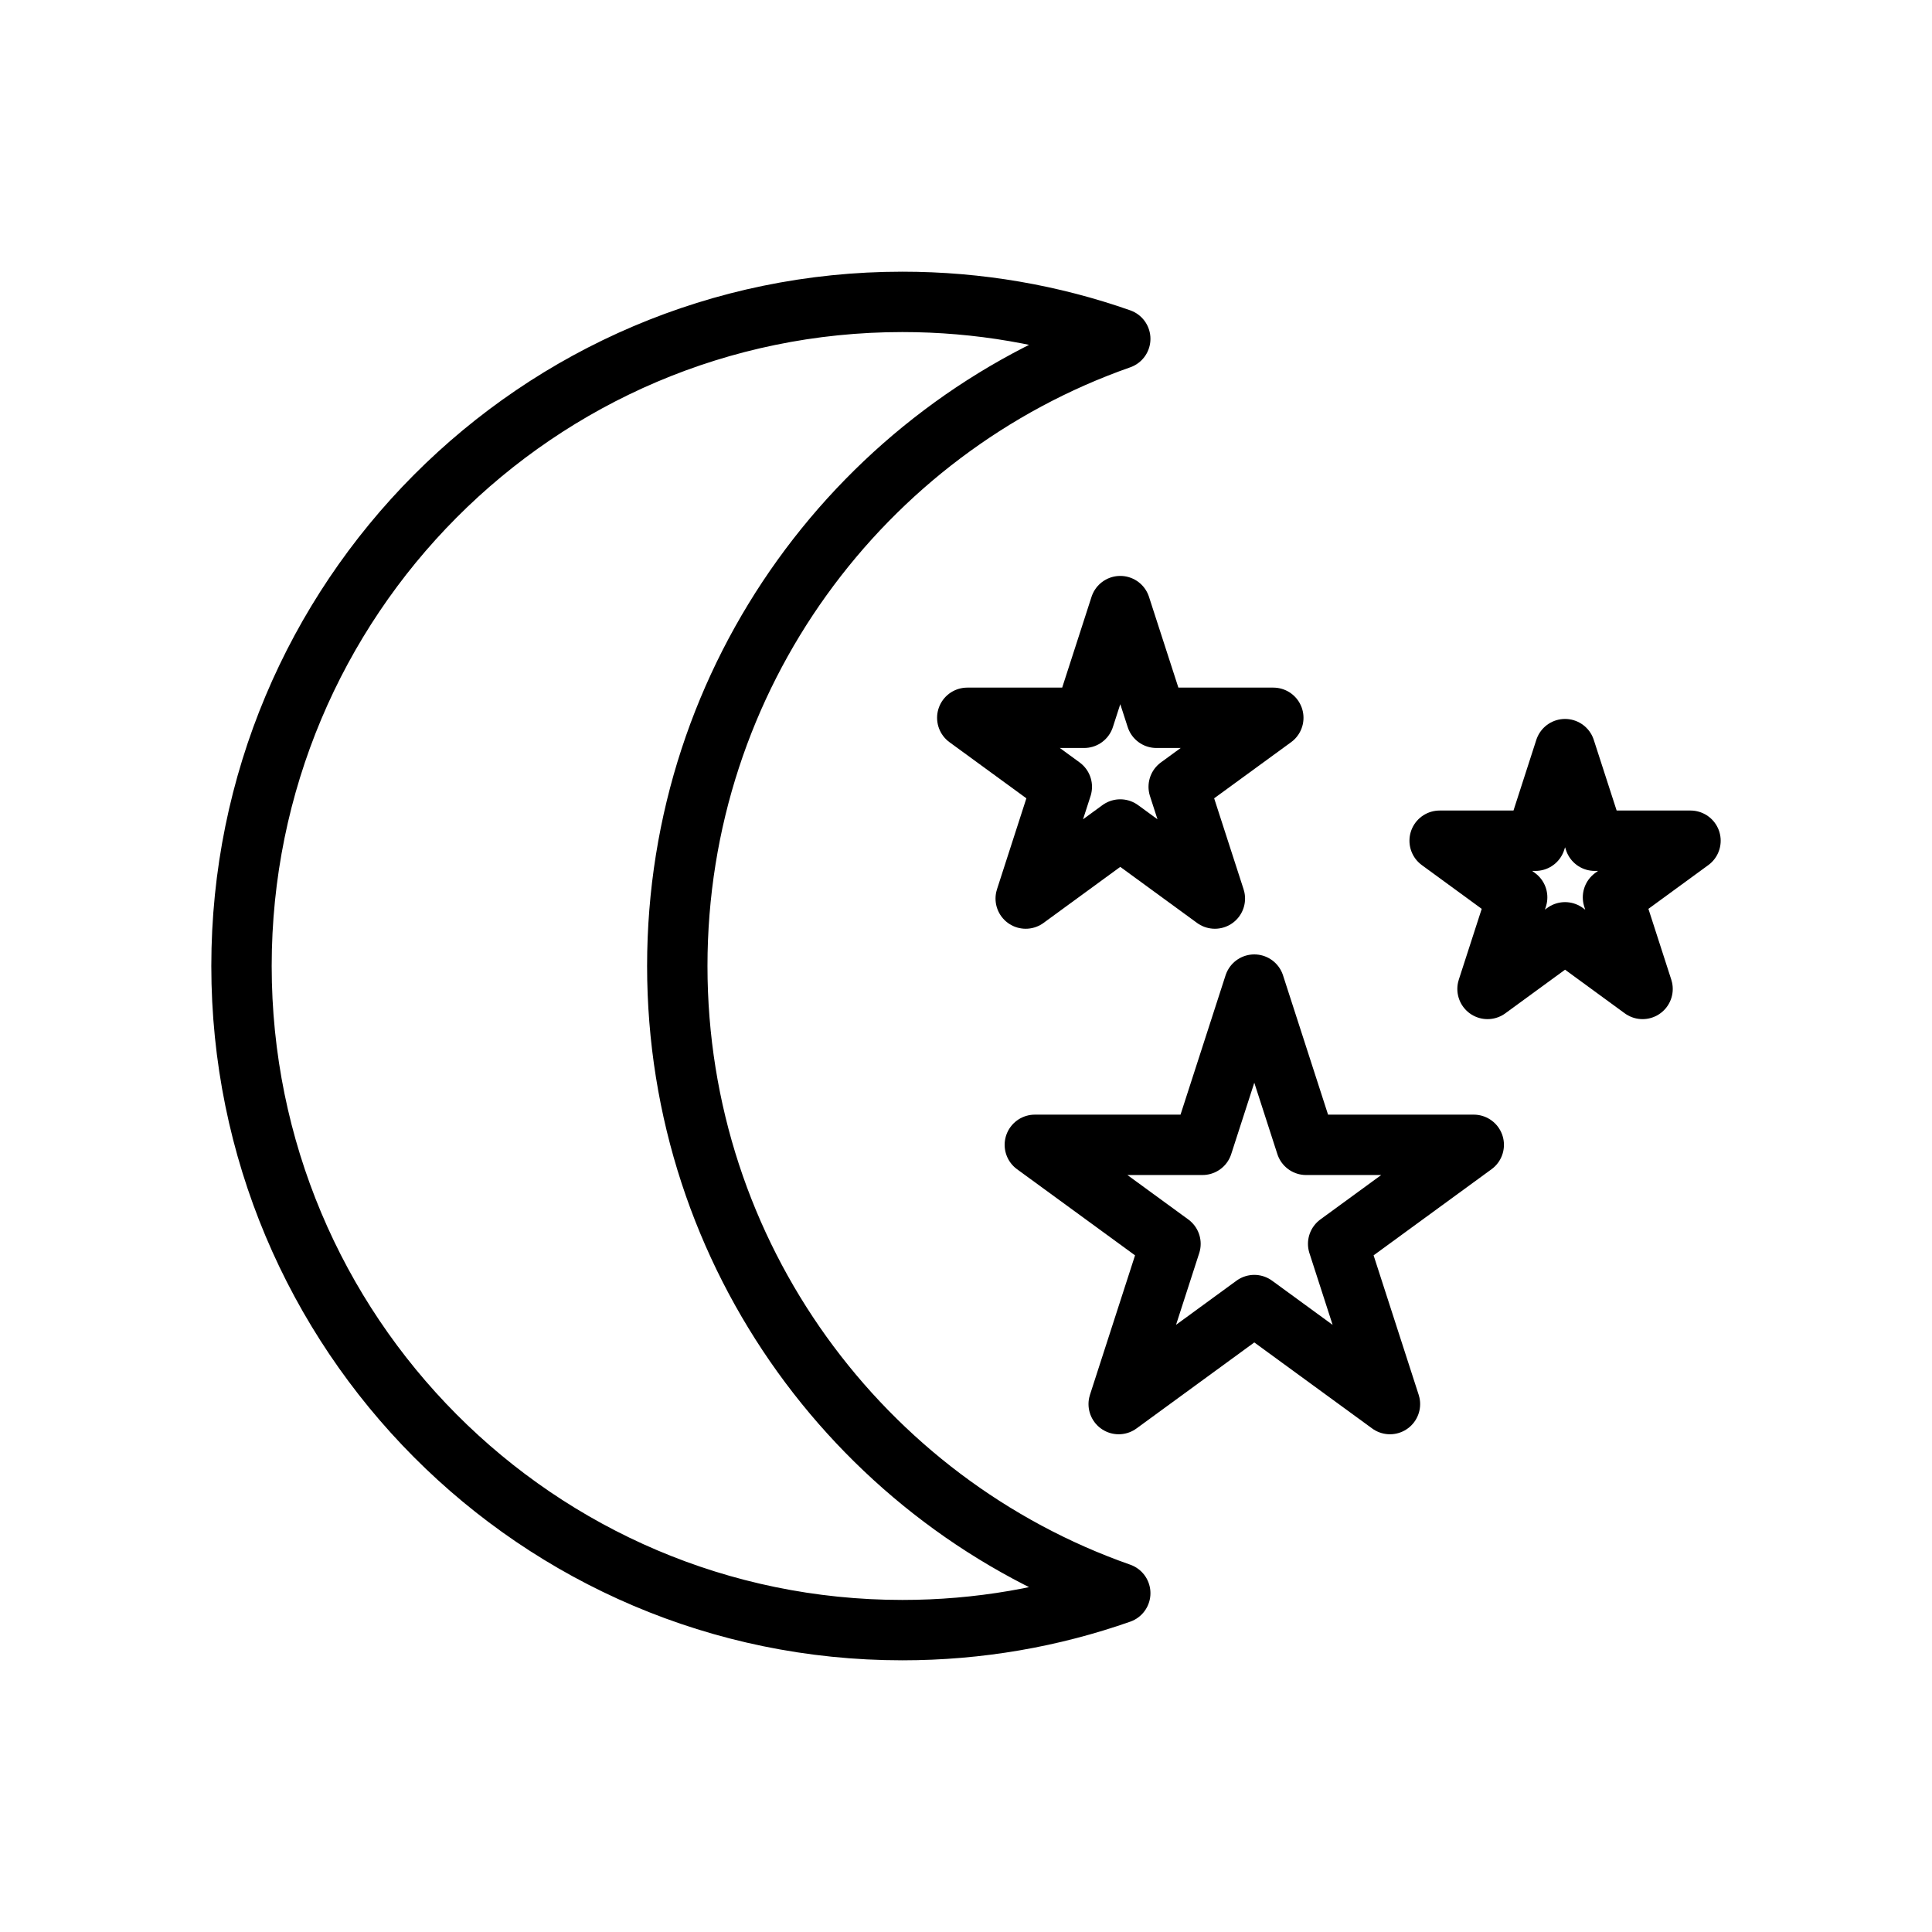 <svg width="32" height="32" viewBox="0 0 32 32" fill="none" xmlns="http://www.w3.org/2000/svg">
<path d="M4 16C4 22.075 8.901 27 14.946 27C16.211 27 17.425 26.785 18.555 26.388C14.283 24.89 11.218 20.804 11.218 16C11.218 11.196 14.283 7.111 18.555 5.612C17.425 5.215 16.211 5 14.946 5C8.901 5 4 9.925 4 16Z" stroke="black" stroke-linejoin="round"/>
<path d="M20.775 16.308L21.633 18.962H24.41L22.164 20.602L23.022 23.256L20.775 21.616L18.529 23.256L19.387 20.602L17.14 18.962H19.917L20.775 16.308Z" stroke="black" stroke-linejoin="round"/>
<path d="M25.922 12.408L26.413 13.925H28L26.716 14.863L27.206 16.38L25.922 15.442L24.638 16.38L25.129 14.863L23.845 13.925H25.432L25.922 12.408Z" stroke="black" stroke-linejoin="round"/>
<path d="M18.555 10.039L19.154 11.889H21.09L19.523 13.032L20.122 14.883L18.555 13.739L16.989 14.883L17.587 13.032L16.021 11.889H17.957L18.555 10.039Z" stroke="black" stroke-linejoin="round"/>
</svg>
